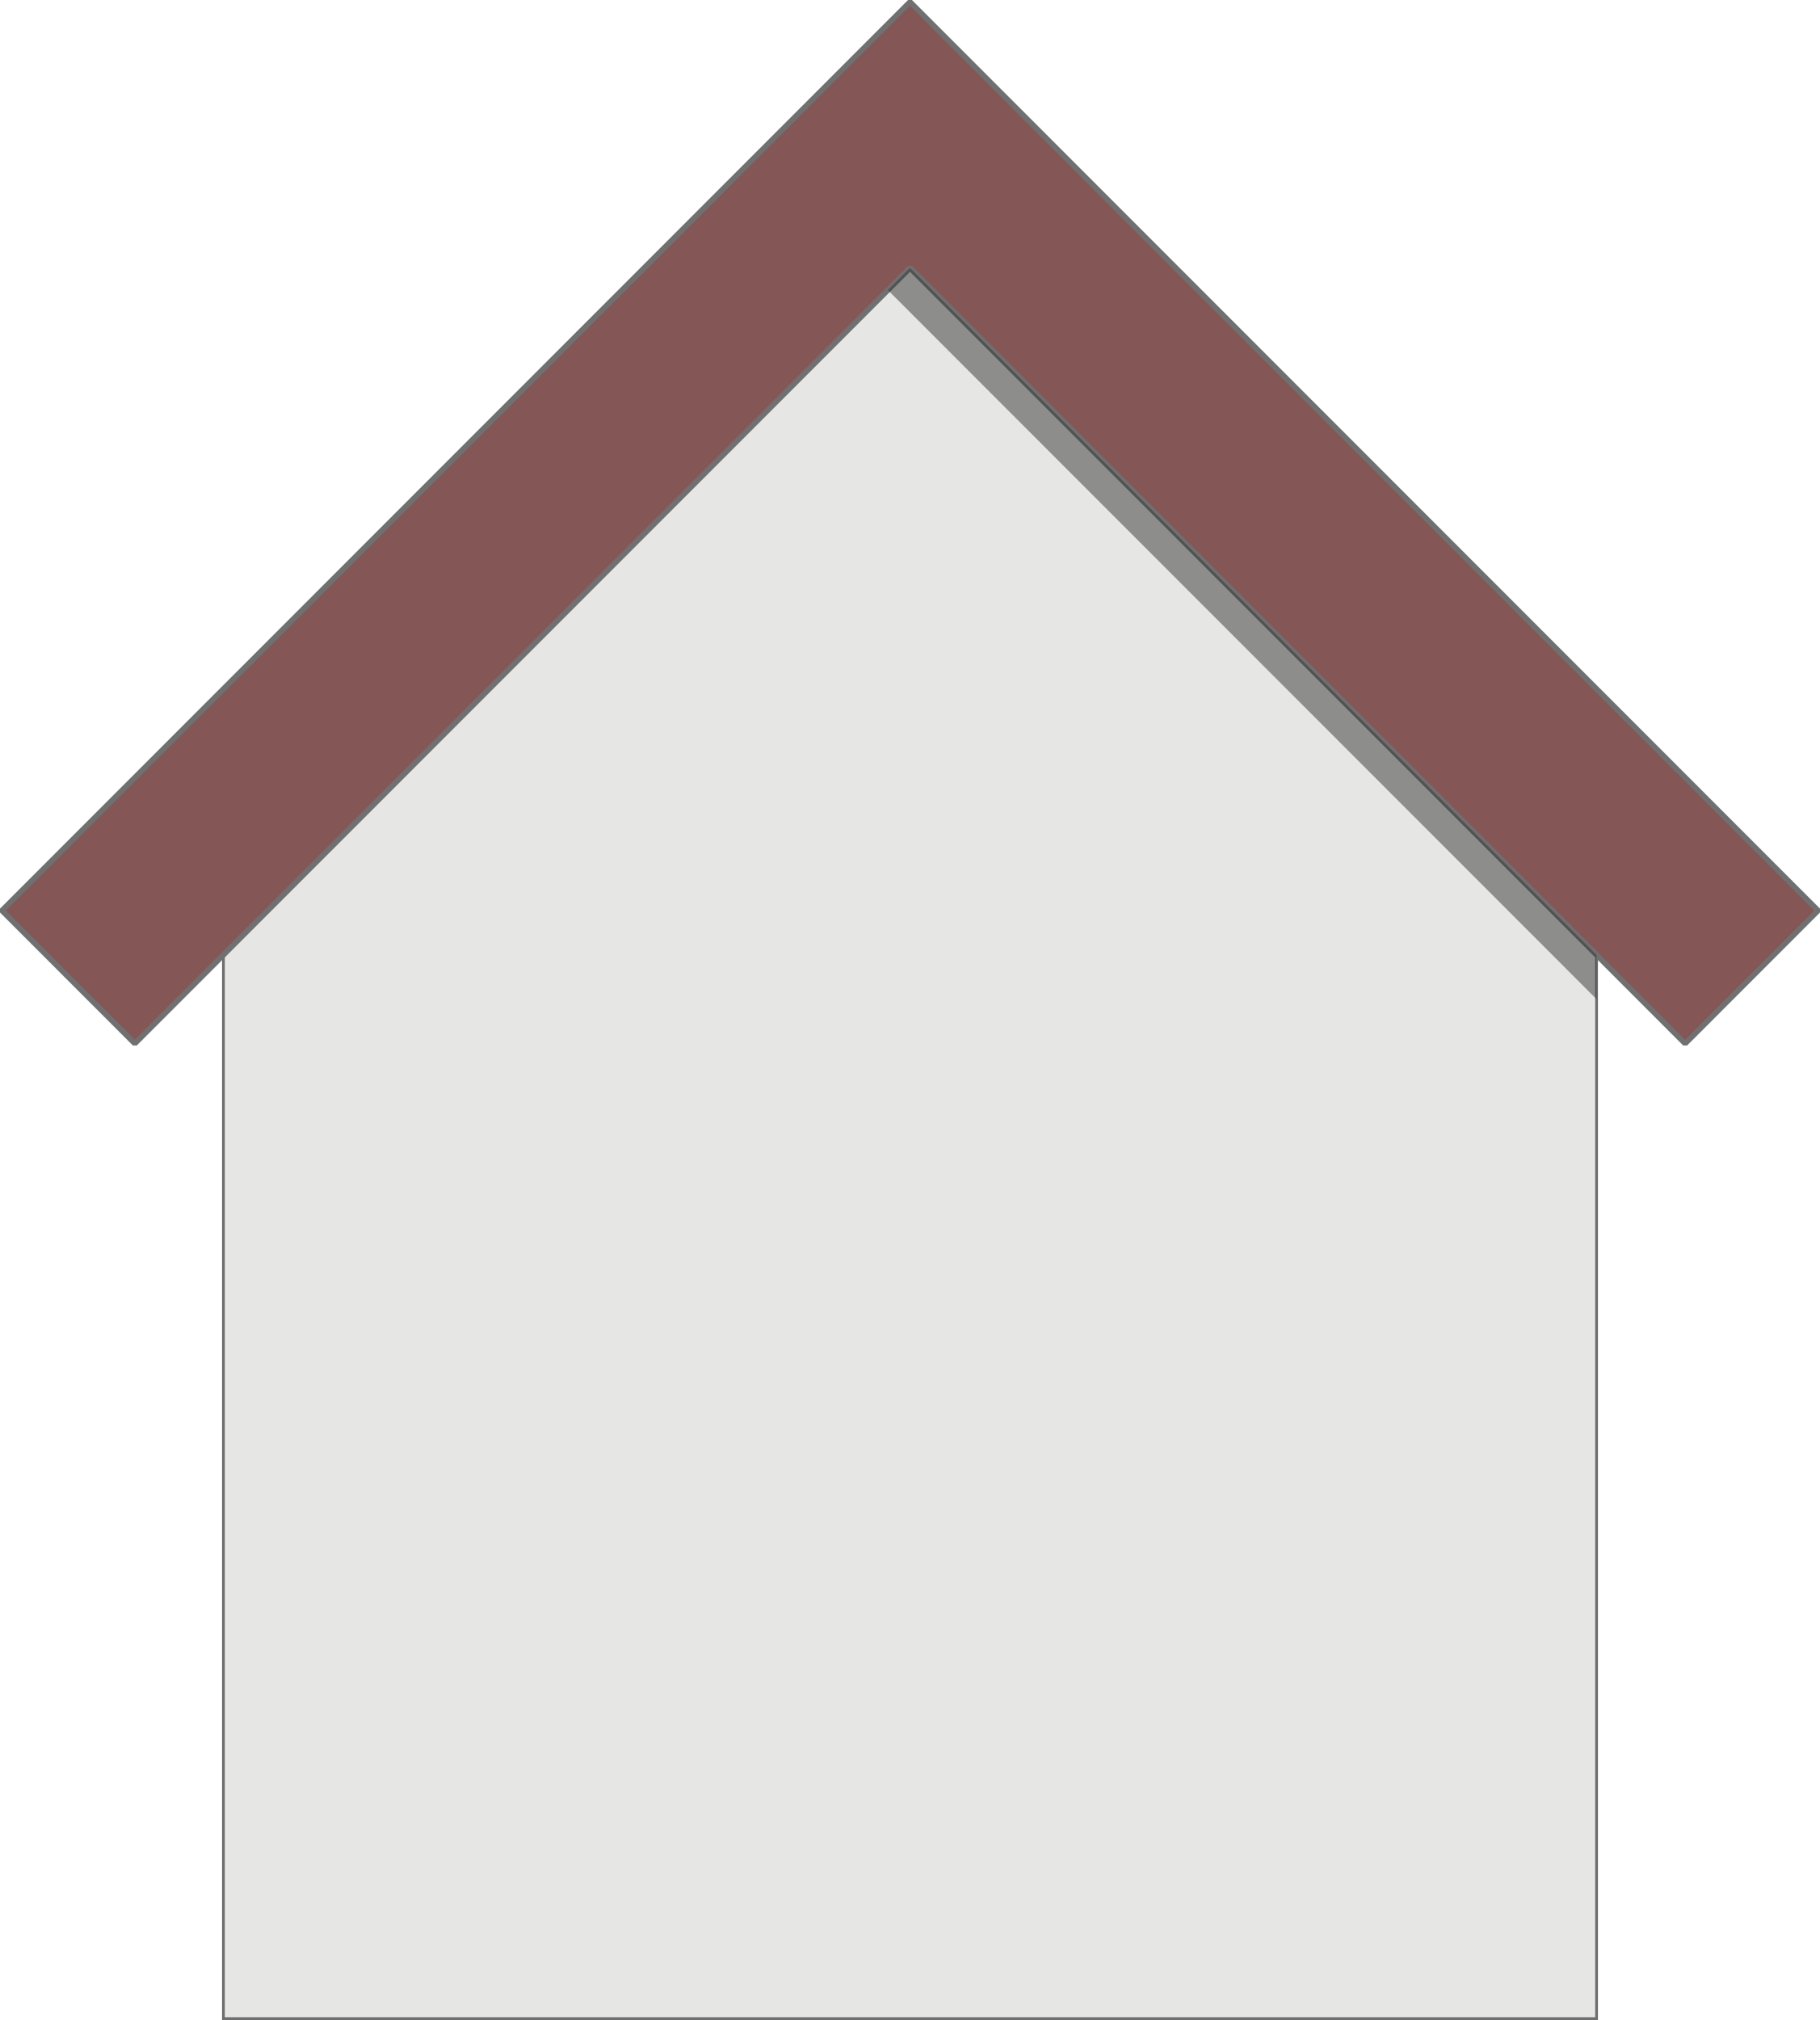 <svg xmlns="http://www.w3.org/2000/svg" xmlns:xlink="http://www.w3.org/1999/xlink" width="657.414" height="729.207" viewBox="0 0 657.414 729.207">
  <defs>
    <clipPath id="clip-path">
      <rect width="657.414" height="729.207" fill="none"/>
    </clipPath>
  </defs>
  <g id="House" transform="translate(0 0)" clip-path="url(#clip-path)">
    <path id="Body" d="M2966,240,2718,488V872h496V488Z" transform="translate(-2637.293 -143.293)" fill="rgba(229,229,228,0.93)" stroke="#707070" stroke-width="1"/>
    <path id="Path_1" data-name="Path 1" d="M664,384" transform="translate(-647.293 -71.293)" fill="none" stroke="#707070" stroke-width="1"/>
    <path id="Roof" d="M648,472l48,48L976,240l280,280,48-48L976,144Z" transform="translate(-647.293 -143.293)" fill="rgba(101,44,44,0.8)" stroke="#707070" stroke-linejoin="bevel" stroke-width="2"/>
    <path id="shadow" d="M2958,248l256,256V488L2966,240Z" transform="translate(-2637.293 -143.293)" fill="rgba(52,52,52,0.5)"/>
  </g>
</svg>
